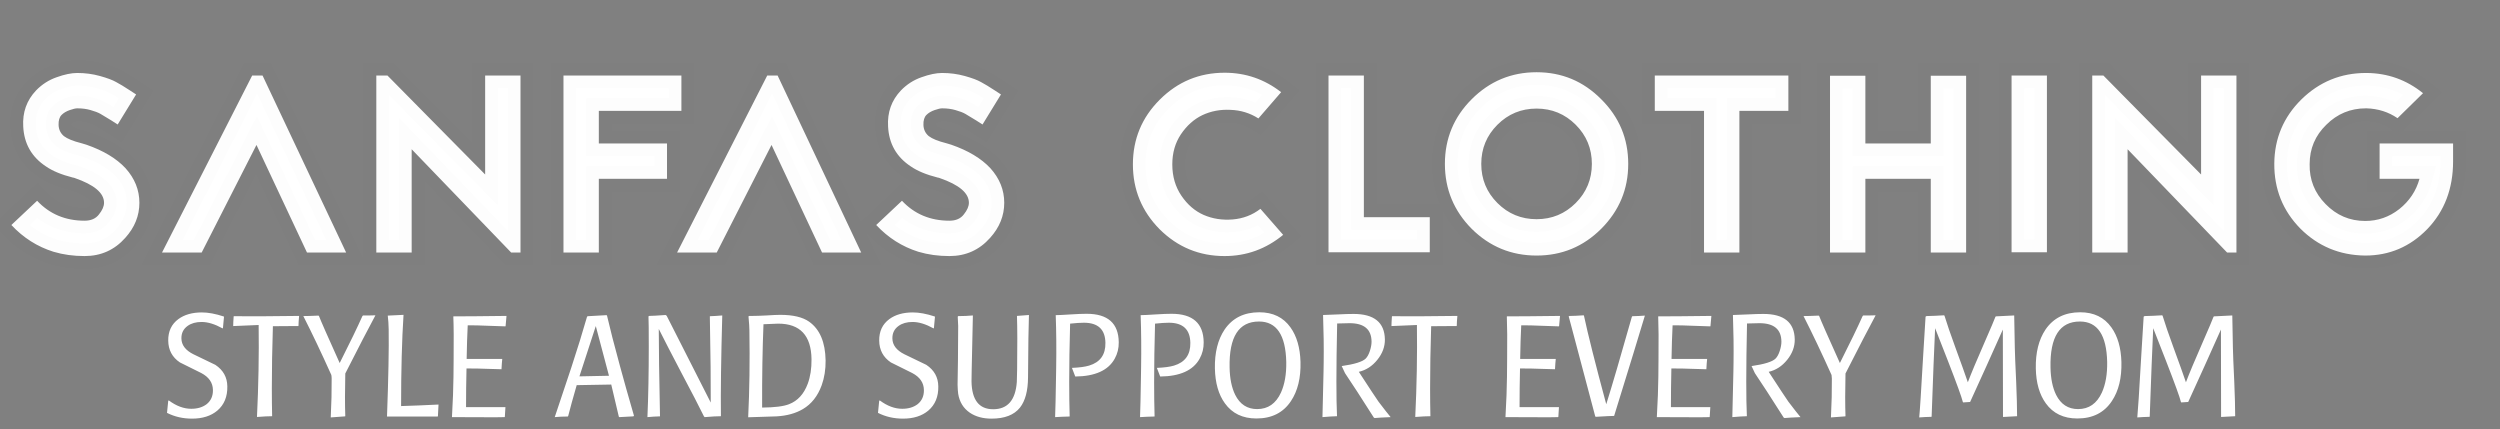 <svg width="198" height="34" viewBox="0 0 198 34" fill="none" xmlns="http://www.w3.org/2000/svg">
<rect x="0" y="0" width="198" height="34" fill="#808080" stroke="none"/>
<path d="M15.208 33.156C14.488 33.156 13.828 33.004 13.228 32.7C13.26 32.436 13.292 32.116 13.324 31.74L13.372 31.716C13.964 32.156 14.556 32.376 15.148 32.376C15.636 32.376 16.04 32.256 16.36 32.016C16.704 31.744 16.872 31.368 16.864 30.888C16.856 30.312 16.548 29.864 15.94 29.544C15.828 29.48 15.264 29.2 14.248 28.704C13.64 28.296 13.332 27.72 13.324 26.976C13.316 26.24 13.584 25.672 14.128 25.272C14.608 24.92 15.228 24.744 15.988 24.744C16.492 24.744 17.072 24.852 17.728 25.068L17.74 25.092C17.708 25.404 17.68 25.704 17.656 25.992L17.62 26.004C17.012 25.668 16.46 25.5 15.964 25.5C15.516 25.5 15.148 25.604 14.86 25.812C14.524 26.052 14.36 26.384 14.368 26.808C14.376 27.328 14.692 27.744 15.316 28.056C15.46 28.128 16.04 28.408 17.056 28.896C17.68 29.312 17.996 29.88 18.004 30.6C18.02 31.416 17.756 32.056 17.212 32.52C16.708 32.944 16.04 33.156 15.208 33.156ZM23.689 25.02C23.657 25.356 23.641 25.616 23.641 25.8L23.617 25.824H23.245C22.749 25.824 22.205 25.828 21.613 25.836C21.557 27.588 21.529 29.228 21.529 30.756C21.529 31.524 21.537 32.26 21.553 32.964C21.265 32.964 20.865 32.984 20.353 33.024C20.473 30.528 20.517 28.1 20.485 25.74C19.749 25.764 19.077 25.792 18.469 25.824C18.469 25.656 18.481 25.404 18.505 25.068L18.517 25.044C19.661 25.06 21.385 25.052 23.689 25.02ZM29.735 24.972C29.191 25.98 28.395 27.516 27.347 29.58C27.331 30.26 27.323 30.88 27.323 31.44C27.323 32 27.331 32.508 27.347 32.964L27.323 32.976C27.235 32.976 26.859 33.004 26.195 33.06C26.251 31.948 26.275 30.924 26.267 29.988C26.267 29.892 26.259 29.796 26.243 29.7C25.451 27.94 24.711 26.384 24.023 25.032C24.287 25.032 24.683 25.02 25.211 24.996L25.259 25.02C25.395 25.38 25.943 26.624 26.903 28.752C27.719 27.136 28.319 25.896 28.703 25.032L28.751 24.984C28.967 24.992 29.295 24.988 29.735 24.972ZM34.683 32.964L34.659 32.988H30.651C30.763 29.908 30.807 27.608 30.783 26.088C30.775 25.68 30.751 25.316 30.711 24.996C30.999 24.98 31.415 24.96 31.959 24.936C31.831 26.928 31.767 29.336 31.767 32.16C32.607 32.136 33.595 32.096 34.731 32.04C34.723 32.248 34.707 32.556 34.683 32.964ZM39.779 28.428C39.755 28.636 39.735 28.904 39.719 29.232L39.707 29.244C39.451 29.244 39.035 29.232 38.459 29.208C38.075 29.192 37.655 29.184 37.199 29.184H36.947C36.923 30.208 36.911 31.228 36.911 32.244H37.355C39.139 32.244 40.031 32.244 40.031 32.244C40.015 32.42 39.999 32.676 39.983 33.012L39.959 33.036C39.735 33.044 39.495 33.048 39.239 33.048L35.795 33.036C35.867 31.772 35.907 30.708 35.915 29.844L35.927 28.452C35.943 26.964 35.935 25.836 35.903 25.068L35.927 25.056C36.855 25.056 38.251 25.044 40.115 25.02C40.083 25.356 40.059 25.624 40.043 25.824L40.031 25.848C39.831 25.848 39.359 25.832 38.615 25.8C38.055 25.776 37.583 25.764 37.199 25.764H37.043C37.003 26.564 36.975 27.452 36.959 28.428H39.779ZM43.935 33.036L45.255 29.088C45.735 27.624 46.147 26.292 46.491 25.092L46.539 25.044C47.107 25.02 47.607 24.992 48.039 24.96L48.075 24.996C48.307 26.004 48.647 27.328 49.095 28.968C49.391 30.064 49.763 31.384 50.211 32.928L50.163 32.976L49.047 33.036L49.011 33C48.883 32.432 48.683 31.584 48.411 30.456C47.563 30.464 46.651 30.48 45.675 30.504C45.387 31.496 45.163 32.308 45.003 32.94L44.967 32.988C44.615 32.988 44.271 33.004 43.935 33.036ZM47.187 25.824L45.891 29.808C46.603 29.8 47.383 29.784 48.231 29.76L47.187 25.824ZM57.096 32.964C56.8 32.964 56.371 32.988 55.812 33.036L55.752 32.976C55.383 32.224 54.788 31.072 53.964 29.52C53.203 28.072 52.608 26.916 52.175 26.052C52.175 27.548 52.208 29.852 52.272 32.964L52.26 32.976C51.94 32.984 51.611 33.004 51.276 33.036C51.347 31.404 51.383 29.54 51.383 27.444C51.383 26.188 51.376 25.392 51.359 25.056L51.419 25.02C51.611 25.02 52.044 24.996 52.715 24.948L52.8 25.008L56.291 31.884C56.3 30.38 56.276 28.104 56.219 25.056L56.231 25.044C56.504 25.036 56.828 25.016 57.203 24.984C57.108 28.392 57.072 31.052 57.096 32.964ZM59.256 33.048C59.36 30.92 59.392 28.624 59.352 26.16C59.352 25.944 59.328 25.576 59.28 25.056L59.34 25.02H59.628C59.868 25.02 60.228 25.008 60.708 24.984C61.196 24.952 61.56 24.936 61.8 24.936C62.808 24.936 63.568 25.116 64.08 25.476C64.928 26.076 65.364 27.1 65.388 28.548C65.396 29.26 65.292 29.916 65.076 30.516C64.764 31.372 64.268 32 63.588 32.4C63.02 32.736 62.328 32.928 61.512 32.976C61.512 32.976 60.76 33 59.256 33.048ZM61.632 25.632C61.44 25.632 61.052 25.648 60.468 25.68C60.388 27.624 60.352 29.824 60.36 32.28C61.344 32.272 62.052 32.184 62.484 32.016C63.172 31.752 63.668 31.212 63.972 30.396C64.18 29.836 64.28 29.188 64.272 28.452C64.248 26.572 63.368 25.632 61.632 25.632ZM71.517 33.156C70.797 33.156 70.137 33.004 69.537 32.7C69.569 32.436 69.601 32.116 69.633 31.74L69.681 31.716C70.273 32.156 70.865 32.376 71.457 32.376C71.945 32.376 72.349 32.256 72.669 32.016C73.013 31.744 73.181 31.368 73.173 30.888C73.165 30.312 72.857 29.864 72.249 29.544C72.137 29.48 71.573 29.2 70.557 28.704C69.949 28.296 69.641 27.72 69.633 26.976C69.625 26.24 69.893 25.672 70.437 25.272C70.917 24.92 71.537 24.744 72.297 24.744C72.801 24.744 73.381 24.852 74.037 25.068L74.049 25.092C74.017 25.404 73.989 25.704 73.965 25.992L73.929 26.004C73.321 25.668 72.769 25.5 72.273 25.5C71.825 25.5 71.457 25.604 71.169 25.812C70.833 26.052 70.669 26.384 70.677 26.808C70.685 27.328 71.001 27.744 71.625 28.056C71.769 28.128 72.349 28.408 73.365 28.896C73.989 29.312 74.305 29.88 74.313 30.6C74.329 31.416 74.065 32.056 73.521 32.52C73.017 32.944 72.349 33.156 71.517 33.156ZM78.528 33.156C77.848 33.156 77.276 33 76.812 32.688C76.3 32.336 75.992 31.836 75.888 31.188C75.864 31.02 75.848 30.78 75.84 30.468C75.864 29.436 75.88 27.884 75.888 25.812C75.88 25.572 75.868 25.328 75.852 25.08L75.9 25.032H76.044C76.34 25.032 76.676 25.016 77.052 24.984C77.036 25.512 77.004 26.972 76.956 29.364C76.948 29.828 76.944 30.108 76.944 30.204C76.968 31.676 77.54 32.412 78.66 32.412C79.804 32.412 80.428 31.692 80.532 30.252C80.54 30.124 80.548 29.8 80.556 29.28C80.58 27.392 80.576 25.972 80.544 25.02C80.704 25.012 81.02 24.988 81.492 24.948C81.46 25.764 81.436 27.412 81.42 29.892C81.412 30.956 81.2 31.752 80.784 32.28C80.32 32.864 79.568 33.156 78.528 33.156ZM87.549 27.156C87.533 26.092 86.965 25.56 85.845 25.56C85.565 25.56 85.201 25.584 84.753 25.632C84.705 27.328 84.681 28.872 84.681 30.264C84.681 31.24 84.693 32.14 84.717 32.964L84.705 32.988C84.313 32.996 83.933 33.012 83.565 33.036C83.589 32.468 83.613 31.404 83.637 29.844L83.649 29.112C83.673 27.632 83.661 26.248 83.613 24.96C83.813 24.96 84.221 24.94 84.837 24.9C85.325 24.868 85.733 24.852 86.061 24.852C87.741 24.852 88.589 25.604 88.605 27.108C88.613 27.58 88.505 28.016 88.281 28.416C87.769 29.336 86.729 29.804 85.161 29.82L84.897 29.136C85.481 29.112 85.933 29.052 86.253 28.956C87.133 28.692 87.565 28.092 87.549 27.156ZM94.275 27.156C94.259 26.092 93.691 25.56 92.571 25.56C92.291 25.56 91.927 25.584 91.479 25.632C91.431 27.328 91.407 28.872 91.407 30.264C91.407 31.24 91.419 32.14 91.443 32.964L91.431 32.988C91.039 32.996 90.659 33.012 90.291 33.036C90.315 32.468 90.339 31.404 90.363 29.844L90.375 29.112C90.399 27.632 90.387 26.248 90.339 24.96C90.539 24.96 90.947 24.94 91.563 24.9C92.051 24.868 92.459 24.852 92.787 24.852C94.467 24.852 95.315 25.604 95.331 27.108C95.339 27.58 95.231 28.016 95.007 28.416C94.495 29.336 93.455 29.804 91.887 29.82L91.623 29.136C92.207 29.112 92.659 29.052 92.979 28.956C93.859 28.692 94.291 28.092 94.275 27.156ZM96.22 29.184C96.196 27.928 96.452 26.9 96.988 26.1C97.612 25.188 98.528 24.732 99.736 24.732C100.816 24.732 101.64 25.132 102.208 25.932C102.704 26.628 102.968 27.54 103 28.668C103.032 29.932 102.78 30.964 102.244 31.764C101.636 32.684 100.724 33.144 99.508 33.144C98.42 33.144 97.588 32.744 97.012 31.944C96.508 31.248 96.244 30.328 96.22 29.184ZM99.712 25.464C98.112 25.464 97.336 26.676 97.384 29.1C97.4 29.98 97.548 30.704 97.828 31.272C98.204 32.024 98.784 32.4 99.568 32.4C100.424 32.4 101.052 31.964 101.452 31.092C101.748 30.436 101.888 29.628 101.872 28.668C101.824 26.532 101.104 25.464 99.712 25.464ZM106.527 29.556L106.263 28.992C107.271 28.848 107.903 28.652 108.159 28.404C108.295 28.268 108.407 28.064 108.495 27.792C108.583 27.52 108.627 27.276 108.627 27.06C108.619 26.084 108.039 25.596 106.887 25.596C106.695 25.596 106.367 25.604 105.903 25.62C105.863 27.436 105.843 28.976 105.843 30.24C105.843 31.368 105.859 32.276 105.891 32.964C105.587 32.972 105.203 32.996 104.739 33.036C104.787 31.084 104.815 29.896 104.823 29.472L104.835 28.716C104.851 27.524 104.835 26.268 104.787 24.948C104.963 24.948 105.367 24.932 105.999 24.9C106.471 24.876 106.871 24.864 107.199 24.864C108.831 24.864 109.659 25.536 109.683 26.88C109.691 27.456 109.491 27.996 109.083 28.5C108.675 29.004 108.187 29.32 107.619 29.448C108.483 30.776 109.003 31.564 109.179 31.812C109.635 32.412 109.955 32.82 110.139 33.036C109.555 33.06 109.131 33.084 108.867 33.108L108.807 33.072C107.807 31.496 107.047 30.324 106.527 29.556ZM115.424 25.02C115.392 25.356 115.376 25.616 115.376 25.8L115.352 25.824H114.98C114.484 25.824 113.94 25.828 113.348 25.836C113.292 27.588 113.264 29.228 113.264 30.756C113.264 31.524 113.272 32.26 113.288 32.964C113 32.964 112.6 32.984 112.088 33.024C112.208 30.528 112.252 28.1 112.22 25.74C111.484 25.764 110.812 25.792 110.204 25.824C110.204 25.656 110.216 25.404 110.24 25.068L110.252 25.044C111.396 25.06 113.12 25.052 115.424 25.02ZM123.217 28.428C123.193 28.636 123.173 28.904 123.157 29.232L123.145 29.244C122.889 29.244 122.473 29.232 121.897 29.208C121.513 29.192 121.093 29.184 120.637 29.184H120.385C120.361 30.208 120.349 31.228 120.349 32.244H120.793C122.577 32.244 123.469 32.244 123.469 32.244C123.453 32.42 123.437 32.676 123.421 33.012L123.397 33.036C123.173 33.044 122.933 33.048 122.677 33.048L119.233 33.036C119.305 31.772 119.345 30.708 119.353 29.844L119.365 28.452C119.381 26.964 119.373 25.836 119.341 25.068L119.365 25.056C120.293 25.056 121.689 25.044 123.553 25.02C123.521 25.356 123.497 25.624 123.481 25.824L123.469 25.848C123.269 25.848 122.797 25.832 122.053 25.8C121.493 25.776 121.021 25.764 120.637 25.764H120.481C120.441 26.564 120.413 27.452 120.397 28.428H123.217ZM130.275 24.996C129.875 26.34 129.063 28.988 127.839 32.94C127.655 32.94 127.167 32.964 126.375 33.012L126.339 32.964L124.455 25.86C124.415 25.708 124.343 25.44 124.239 25.056L124.311 25.02H124.443C124.643 25.02 124.971 25.004 125.427 24.972L125.451 25.008C125.763 26.472 126.351 28.808 127.215 32.016C127.687 30.512 128.363 28.204 129.243 25.092L129.279 25.044C129.623 25.036 129.955 25.02 130.275 24.996ZM135.205 28.428C135.181 28.636 135.161 28.904 135.145 29.232L135.133 29.244C134.877 29.244 134.461 29.232 133.885 29.208C133.501 29.192 133.081 29.184 132.625 29.184H132.373C132.349 30.208 132.337 31.228 132.337 32.244H132.781C134.565 32.244 135.457 32.244 135.457 32.244C135.441 32.42 135.425 32.676 135.409 33.012L135.385 33.036C135.161 33.044 134.921 33.048 134.665 33.048L131.221 33.036C131.293 31.772 131.333 30.708 131.341 29.844L131.353 28.452C131.369 26.964 131.361 25.836 131.329 25.068L131.353 25.056C132.281 25.056 133.677 25.044 135.541 25.02C135.509 25.356 135.485 25.624 135.469 25.824L135.457 25.848C135.257 25.848 134.785 25.832 134.041 25.8C133.481 25.776 133.009 25.764 132.625 25.764H132.469C132.429 26.564 132.401 27.452 132.385 28.428H135.205ZM138.988 29.556L138.724 28.992C139.732 28.848 140.364 28.652 140.62 28.404C140.756 28.268 140.868 28.064 140.956 27.792C141.044 27.52 141.088 27.276 141.088 27.06C141.08 26.084 140.5 25.596 139.348 25.596C139.156 25.596 138.828 25.604 138.364 25.62C138.324 27.436 138.304 28.976 138.304 30.24C138.304 31.368 138.32 32.276 138.352 32.964C138.048 32.972 137.664 32.996 137.2 33.036C137.248 31.084 137.276 29.896 137.284 29.472L137.296 28.716C137.312 27.524 137.296 26.268 137.248 24.948C137.424 24.948 137.828 24.932 138.46 24.9C138.932 24.876 139.332 24.864 139.66 24.864C141.292 24.864 142.12 25.536 142.144 26.88C142.152 27.456 141.952 27.996 141.544 28.5C141.136 29.004 140.648 29.32 140.08 29.448C140.944 30.776 141.464 31.564 141.64 31.812C142.096 32.412 142.416 32.82 142.6 33.036C142.016 33.06 141.592 33.084 141.328 33.108L141.268 33.072C140.268 31.496 139.508 30.324 138.988 29.556ZM148.551 24.972C148.007 25.98 147.211 27.516 146.163 29.58C146.147 30.26 146.139 30.88 146.139 31.44C146.139 32 146.147 32.508 146.163 32.964L146.139 32.976C146.051 32.976 145.675 33.004 145.011 33.06C145.067 31.948 145.091 30.924 145.083 29.988C145.083 29.892 145.075 29.796 145.059 29.7C144.267 27.94 143.527 26.384 142.839 25.032C143.103 25.032 143.499 25.02 144.027 24.996L144.075 25.02C144.211 25.38 144.759 26.624 145.719 28.752C146.535 27.136 147.135 25.896 147.519 25.032L147.567 24.984C147.783 24.992 148.111 24.988 148.551 24.972ZM152.001 33.06C152.049 32.628 152.153 31.008 152.313 28.2C152.353 27.624 152.417 26.584 152.505 25.08L152.577 25.032C153.009 25.024 153.473 25.004 153.969 24.972L154.005 25.008C154.189 25.616 154.477 26.456 154.869 27.528C155.317 28.752 155.645 29.668 155.853 30.276C156.109 29.596 156.541 28.564 157.149 27.18C157.677 25.972 157.973 25.276 158.037 25.092L158.073 25.056C158.329 25.048 158.813 25.024 159.525 24.984L159.573 27.552C159.581 28.008 159.617 28.904 159.681 30.24C159.729 31.376 159.753 32.28 159.753 32.952V32.964C159.481 32.972 159.109 32.992 158.637 33.024L158.625 26.1C157.777 28.004 156.913 29.916 156.033 31.836C155.985 31.836 155.801 31.848 155.481 31.872L155.457 31.836C155.369 31.468 154.977 30.388 154.281 28.596L153.261 25.992C153.189 27.512 153.097 29.844 152.985 32.988L152.973 33.012C152.629 33.02 152.305 33.036 152.001 33.06ZM161.236 29.184C161.212 27.928 161.468 26.9 162.004 26.1C162.628 25.188 163.544 24.732 164.752 24.732C165.832 24.732 166.656 25.132 167.224 25.932C167.72 26.628 167.984 27.54 168.016 28.668C168.048 29.932 167.796 30.964 167.26 31.764C166.652 32.684 165.74 33.144 164.524 33.144C163.436 33.144 162.604 32.744 162.028 31.944C161.524 31.248 161.26 30.328 161.236 29.184ZM164.728 25.464C163.128 25.464 162.352 26.676 162.4 29.1C162.416 29.98 162.564 30.704 162.844 31.272C163.22 32.024 163.8 32.4 164.584 32.4C165.44 32.4 166.068 31.964 166.468 31.092C166.764 30.436 166.904 29.628 166.888 28.668C166.84 26.532 166.12 25.464 164.728 25.464ZM169.274 33.06C169.322 32.628 169.426 31.008 169.586 28.2C169.626 27.624 169.69 26.584 169.778 25.08L169.85 25.032C170.282 25.024 170.746 25.004 171.242 24.972L171.278 25.008C171.462 25.616 171.75 26.456 172.142 27.528C172.59 28.752 172.918 29.668 173.126 30.276C173.382 29.596 173.814 28.564 174.422 27.18C174.95 25.972 175.246 25.276 175.31 25.092L175.346 25.056C175.602 25.048 176.086 25.024 176.798 24.984L176.846 27.552C176.854 28.008 176.89 28.904 176.954 30.24C177.002 31.376 177.026 32.28 177.026 32.952V32.964C176.754 32.972 176.382 32.992 175.91 33.024L175.898 26.1C175.05 28.004 174.186 29.916 173.306 31.836C173.258 31.836 173.074 31.848 172.754 31.872L172.73 31.836C172.642 31.468 172.25 30.388 171.554 28.596L170.534 25.992C170.462 27.512 170.37 29.844 170.258 32.988L170.246 33.012C169.902 33.02 169.578 33.036 169.274 33.06Z" fill="white"/>
<mask id="path-2-outside-1_55_16" maskUnits="userSpaceOnUse" x="-1" y="4" width="197" height="18" fill="black">
<rect fill="white" x="-1" y="4" width="197" height="18"/>
<path d="M5.86 14.08L5.76 14.06C4.867 13.833 4.16 13.54 3.64 13.18C2.507 12.433 1.907 11.38 1.84 10.02C1.773 8.9 2.113 7.947 2.86 7.16C3.327 6.68 3.867 6.333 4.48 6.12C5.107 5.893 5.653 5.78 6.12 5.78C6.747 5.78 7.347 5.86 7.92 6.02C8.493 6.18 8.92 6.34 9.2 6.5C9.48 6.647 9.853 6.873 10.32 7.18L10.78 7.48L9.32 9.86L8.82 9.54C8.433 9.3 8.147 9.127 7.96 9.02C7.773 8.913 7.513 8.813 7.18 8.72C6.86 8.627 6.507 8.58 6.12 8.58C5.987 8.58 5.787 8.627 5.52 8.72C5.253 8.813 5.04 8.94 4.88 9.1C4.707 9.273 4.627 9.54 4.64 9.9C4.653 10.26 4.793 10.553 5.06 10.78C5.34 10.993 5.8 11.18 6.44 11.34C6.547 11.367 6.68 11.407 6.84 11.46C8.187 11.927 9.22 12.547 9.94 13.32C10.673 14.133 11.04 15.047 11.04 16.06C11.04 17.087 10.667 18.013 9.92 18.84C9.067 19.8 7.993 20.28 6.7 20.28C5.82 20.28 5 20.167 4.24 19.94C2.96 19.54 1.847 18.833 0.9 17.82L2.94 15.9C3.927 16.953 5.18 17.48 6.7 17.48C7.207 17.48 7.587 17.313 7.84 16.98C8.107 16.647 8.24 16.34 8.24 16.06C8.24 15.287 7.467 14.633 5.92 14.1L5.86 14.08ZM19.973 5.98H20.793L27.413 20H24.313L20.313 11.48L15.973 20H12.833L19.973 5.98ZM40.484 20L32.604 11.82V20H29.804V5.98H30.684L38.424 13.82V5.98H41.224V20H40.484ZM53.967 5.98V8.78H47.427V11.36H52.827V14.16H47.427V20H44.627V5.98H53.967ZM60.766 5.98H61.586L68.206 20H65.106L61.106 11.48L56.766 20H53.626L60.766 5.98ZM74.356 14.08L74.256 14.06C73.363 13.833 72.656 13.54 72.136 13.18C71.003 12.433 70.403 11.38 70.336 10.02C70.269 8.9 70.609 7.947 71.356 7.16C71.823 6.68 72.363 6.333 72.976 6.12C73.603 5.893 74.149 5.78 74.616 5.78C75.243 5.78 75.843 5.86 76.416 6.02C76.989 6.18 77.416 6.34 77.696 6.5C77.976 6.647 78.349 6.873 78.816 7.18L79.276 7.48L77.816 9.86L77.316 9.54C76.929 9.3 76.643 9.127 76.456 9.02C76.269 8.913 76.009 8.813 75.676 8.72C75.356 8.627 75.003 8.58 74.616 8.58C74.483 8.58 74.283 8.627 74.016 8.72C73.749 8.813 73.536 8.94 73.376 9.1C73.203 9.273 73.123 9.54 73.136 9.9C73.149 10.26 73.289 10.553 73.556 10.78C73.836 10.993 74.296 11.18 74.936 11.34C75.043 11.367 75.176 11.407 75.336 11.46C76.683 11.927 77.716 12.547 78.436 13.32C79.169 14.133 79.536 15.047 79.536 16.06C79.536 17.087 79.163 18.013 78.416 18.84C77.563 19.8 76.489 20.28 75.196 20.28C74.316 20.28 73.496 20.167 72.736 19.94C71.456 19.54 70.343 18.833 69.396 17.82L71.436 15.9C72.423 16.953 73.676 17.48 75.196 17.48C75.703 17.48 76.083 17.313 76.336 16.98C76.603 16.647 76.736 16.34 76.736 16.06C76.736 15.287 75.963 14.633 74.416 14.1L74.356 14.08ZM101.466 7.3L99.666 9.38C98.999 8.953 98.259 8.727 97.446 8.7C96.646 8.66 95.906 8.8 95.226 9.12C94.559 9.44 93.992 9.947 93.526 10.64C93.072 11.32 92.846 12.113 92.846 13.02C92.846 13.967 93.086 14.793 93.566 15.5C94.046 16.207 94.632 16.713 95.326 17.02C96.032 17.327 96.799 17.447 97.626 17.38C98.452 17.313 99.186 17.033 99.826 16.54L101.626 18.6C100.266 19.72 98.719 20.28 96.986 20.28C94.986 20.28 93.272 19.573 91.846 18.16C90.432 16.733 89.726 15.02 89.726 13.02C89.726 11.02 90.432 9.313 91.846 7.9C93.272 6.473 94.986 5.76 96.986 5.76C98.652 5.76 100.146 6.273 101.466 7.3ZM108.018 5.98V17.2H113.238V19.98H105.218V5.98H108.018ZM116.556 7.86C117.983 6.433 119.696 5.72 121.696 5.72C123.696 5.72 125.403 6.433 126.816 7.86C128.243 9.273 128.956 10.98 128.956 12.98C128.956 14.98 128.243 16.693 126.816 18.12C125.403 19.533 123.696 20.24 121.696 20.24C119.696 20.24 117.983 19.533 116.556 18.12C115.143 16.693 114.436 14.98 114.436 12.98C114.436 10.98 115.143 9.273 116.556 7.86ZM124.796 9.88C123.943 9.027 122.909 8.6 121.696 8.6C120.483 8.6 119.449 9.027 118.596 9.88C117.743 10.733 117.316 11.767 117.316 12.98C117.316 14.193 117.743 15.227 118.596 16.08C119.449 16.933 120.483 17.36 121.696 17.36C122.909 17.36 123.943 16.933 124.796 16.08C125.649 15.227 126.076 14.193 126.076 12.98C126.076 11.767 125.649 10.733 124.796 9.88ZM131.059 5.98H141.639V8.78H137.759V20H134.959V8.78H131.059V5.98ZM152.917 11.36V6H155.717V20H152.917V14.16H147.737V20H144.937V6H147.737V11.36H152.917ZM159.316 19.98V5.98H162.116V19.98H159.316ZM176.386 20L168.506 11.82V20H165.706V5.98H166.586L174.326 13.82V5.98H177.126V20H176.386ZM188.464 11.36H194.284V12.78C194.284 14.94 193.604 16.727 192.244 18.14C190.884 19.54 189.244 20.24 187.324 20.24H187.304C185.291 20.213 183.584 19.5 182.184 18.1C180.798 16.687 180.111 14.973 180.124 12.96C180.138 10.973 180.851 9.28 182.264 7.88C183.691 6.48 185.398 5.78 187.384 5.78H187.444C189.111 5.793 190.598 6.327 191.904 7.38L189.884 9.36C189.164 8.867 188.344 8.607 187.424 8.58H187.384C186.158 8.58 185.111 9.013 184.244 9.88C183.364 10.733 182.924 11.773 182.924 13C182.898 14.227 183.318 15.28 184.184 16.16C185.051 17.053 186.098 17.5 187.324 17.5C188.324 17.5 189.224 17.187 190.024 16.56C190.824 15.92 191.358 15.12 191.624 14.16H188.464V11.36Z"/>
</mask>
<path d="M5.86 14.08L5.76 14.06C4.867 13.833 4.16 13.54 3.64 13.18C2.507 12.433 1.907 11.38 1.84 10.02C1.773 8.9 2.113 7.947 2.86 7.16C3.327 6.68 3.867 6.333 4.48 6.12C5.107 5.893 5.653 5.78 6.12 5.78C6.747 5.78 7.347 5.86 7.92 6.02C8.493 6.18 8.92 6.34 9.2 6.5C9.48 6.647 9.853 6.873 10.32 7.18L10.78 7.48L9.32 9.86L8.82 9.54C8.433 9.3 8.147 9.127 7.96 9.02C7.773 8.913 7.513 8.813 7.18 8.72C6.86 8.627 6.507 8.58 6.12 8.58C5.987 8.58 5.787 8.627 5.52 8.72C5.253 8.813 5.04 8.94 4.88 9.1C4.707 9.273 4.627 9.54 4.64 9.9C4.653 10.26 4.793 10.553 5.06 10.78C5.34 10.993 5.8 11.18 6.44 11.34C6.547 11.367 6.68 11.407 6.84 11.46C8.187 11.927 9.22 12.547 9.94 13.32C10.673 14.133 11.04 15.047 11.04 16.06C11.04 17.087 10.667 18.013 9.92 18.84C9.067 19.8 7.993 20.28 6.7 20.28C5.82 20.28 5 20.167 4.24 19.94C2.96 19.54 1.847 18.833 0.9 17.82L2.94 15.9C3.927 16.953 5.18 17.48 6.7 17.48C7.207 17.48 7.587 17.313 7.84 16.98C8.107 16.647 8.24 16.34 8.24 16.06C8.24 15.287 7.467 14.633 5.92 14.1L5.86 14.08ZM19.973 5.98H20.793L27.413 20H24.313L20.313 11.48L15.973 20H12.833L19.973 5.98ZM40.484 20L32.604 11.82V20H29.804V5.98H30.684L38.424 13.82V5.98H41.224V20H40.484ZM53.967 5.98V8.78H47.427V11.36H52.827V14.16H47.427V20H44.627V5.98H53.967ZM60.766 5.98H61.586L68.206 20H65.106L61.106 11.48L56.766 20H53.626L60.766 5.98ZM74.356 14.08L74.256 14.06C73.363 13.833 72.656 13.54 72.136 13.18C71.003 12.433 70.403 11.38 70.336 10.02C70.269 8.9 70.609 7.947 71.356 7.16C71.823 6.68 72.363 6.333 72.976 6.12C73.603 5.893 74.149 5.78 74.616 5.78C75.243 5.78 75.843 5.86 76.416 6.02C76.989 6.18 77.416 6.34 77.696 6.5C77.976 6.647 78.349 6.873 78.816 7.18L79.276 7.48L77.816 9.86L77.316 9.54C76.929 9.3 76.643 9.127 76.456 9.02C76.269 8.913 76.009 8.813 75.676 8.72C75.356 8.627 75.003 8.58 74.616 8.58C74.483 8.58 74.283 8.627 74.016 8.72C73.749 8.813 73.536 8.94 73.376 9.1C73.203 9.273 73.123 9.54 73.136 9.9C73.149 10.26 73.289 10.553 73.556 10.78C73.836 10.993 74.296 11.18 74.936 11.34C75.043 11.367 75.176 11.407 75.336 11.46C76.683 11.927 77.716 12.547 78.436 13.32C79.169 14.133 79.536 15.047 79.536 16.06C79.536 17.087 79.163 18.013 78.416 18.84C77.563 19.8 76.489 20.28 75.196 20.28C74.316 20.28 73.496 20.167 72.736 19.94C71.456 19.54 70.343 18.833 69.396 17.82L71.436 15.9C72.423 16.953 73.676 17.48 75.196 17.48C75.703 17.48 76.083 17.313 76.336 16.98C76.603 16.647 76.736 16.34 76.736 16.06C76.736 15.287 75.963 14.633 74.416 14.1L74.356 14.08ZM101.466 7.3L99.666 9.38C98.999 8.953 98.259 8.727 97.446 8.7C96.646 8.66 95.906 8.8 95.226 9.12C94.559 9.44 93.992 9.947 93.526 10.64C93.072 11.32 92.846 12.113 92.846 13.02C92.846 13.967 93.086 14.793 93.566 15.5C94.046 16.207 94.632 16.713 95.326 17.02C96.032 17.327 96.799 17.447 97.626 17.38C98.452 17.313 99.186 17.033 99.826 16.54L101.626 18.6C100.266 19.72 98.719 20.28 96.986 20.28C94.986 20.28 93.272 19.573 91.846 18.16C90.432 16.733 89.726 15.02 89.726 13.02C89.726 11.02 90.432 9.313 91.846 7.9C93.272 6.473 94.986 5.76 96.986 5.76C98.652 5.76 100.146 6.273 101.466 7.3ZM108.018 5.98V17.2H113.238V19.98H105.218V5.98H108.018ZM116.556 7.86C117.983 6.433 119.696 5.72 121.696 5.72C123.696 5.72 125.403 6.433 126.816 7.86C128.243 9.273 128.956 10.98 128.956 12.98C128.956 14.98 128.243 16.693 126.816 18.12C125.403 19.533 123.696 20.24 121.696 20.24C119.696 20.24 117.983 19.533 116.556 18.12C115.143 16.693 114.436 14.98 114.436 12.98C114.436 10.98 115.143 9.273 116.556 7.86ZM124.796 9.88C123.943 9.027 122.909 8.6 121.696 8.6C120.483 8.6 119.449 9.027 118.596 9.88C117.743 10.733 117.316 11.767 117.316 12.98C117.316 14.193 117.743 15.227 118.596 16.08C119.449 16.933 120.483 17.36 121.696 17.36C122.909 17.36 123.943 16.933 124.796 16.08C125.649 15.227 126.076 14.193 126.076 12.98C126.076 11.767 125.649 10.733 124.796 9.88ZM131.059 5.98H141.639V8.78H137.759V20H134.959V8.78H131.059V5.98ZM152.917 11.36V6H155.717V20H152.917V14.16H147.737V20H144.937V6H147.737V11.36H152.917ZM159.316 19.98V5.98H162.116V19.98H159.316ZM176.386 20L168.506 11.82V20H165.706V5.98H166.586L174.326 13.82V5.98H177.126V20H176.386ZM188.464 11.36H194.284V12.78C194.284 14.94 193.604 16.727 192.244 18.14C190.884 19.54 189.244 20.24 187.324 20.24H187.304C185.291 20.213 183.584 19.5 182.184 18.1C180.798 16.687 180.111 14.973 180.124 12.96C180.138 10.973 180.851 9.28 182.264 7.88C183.691 6.48 185.398 5.78 187.384 5.78H187.444C189.111 5.793 190.598 6.327 191.904 7.38L189.884 9.36C189.164 8.867 188.344 8.607 187.424 8.58H187.384C186.158 8.58 185.111 9.013 184.244 9.88C183.364 10.733 182.924 11.773 182.924 13C182.898 14.227 183.318 15.28 184.184 16.16C185.051 17.053 186.098 17.5 187.324 17.5C188.324 17.5 189.224 17.187 190.024 16.56C190.824 15.92 191.358 15.12 191.624 14.16H188.464V11.36Z" fill="white"/>
<path d="M5.86 14.08L6.176 13.131L6.117 13.112L6.056 13.099L5.86 14.08ZM5.76 14.06L5.514 15.029L5.539 15.036L5.564 15.041L5.76 14.06ZM3.64 13.18L4.209 12.358L4.2 12.351L4.19 12.345L3.64 13.18ZM1.84 10.02L2.839 9.971L2.838 9.961L1.84 10.02ZM2.86 7.16L2.143 6.463L2.135 6.472L2.86 7.16ZM4.48 6.12L4.809 7.065L4.82 7.06L4.48 6.12ZM7.92 6.02L8.189 5.057L8.189 5.057L7.92 6.02ZM9.2 6.5L8.704 7.368L8.72 7.377L8.736 7.386L9.2 6.5ZM10.32 7.18L9.771 8.016L9.774 8.018L10.32 7.18ZM10.78 7.48L11.632 8.003L12.141 7.174L11.326 6.642L10.78 7.48ZM9.32 9.86L8.781 10.702L9.639 11.252L10.172 10.383L9.32 9.86ZM8.82 9.54L9.359 8.698L9.347 8.69L8.82 9.54ZM7.96 9.02L8.456 8.152L8.456 8.152L7.96 9.02ZM7.18 8.72L6.9 9.68L6.91 9.683L7.18 8.72ZM5.52 8.72L5.85 9.664L5.85 9.664L5.52 8.72ZM4.88 9.1L5.587 9.807H5.587L4.88 9.1ZM4.64 9.9L3.641 9.937L4.64 9.9ZM5.06 10.78L4.412 11.542L4.433 11.559L4.454 11.575L5.06 10.78ZM6.44 11.34L6.683 10.37H6.683L6.44 11.34ZM6.84 11.46L7.167 10.515L7.156 10.511L6.84 11.46ZM9.94 13.32L10.683 12.65L10.677 12.644L10.672 12.639L9.94 13.32ZM9.92 18.84L9.178 18.17L9.173 18.176L9.92 18.84ZM4.24 19.94L3.942 20.895L3.954 20.898L4.24 19.94ZM0.9 17.82L0.215 17.092L-0.511 17.775L0.169 18.503L0.9 17.82ZM2.94 15.9L3.67 15.216L2.985 14.485L2.255 15.172L2.94 15.9ZM7.84 16.98L7.059 16.355L7.051 16.365L7.044 16.375L7.84 16.98ZM5.92 14.1L6.246 13.155L6.236 13.151L5.92 14.1ZM6.056 13.099L5.956 13.079L5.564 15.041L5.664 15.061L6.056 13.099ZM6.006 13.091C5.18 12.881 4.597 12.626 4.209 12.358L3.071 14.002C3.723 14.454 4.553 14.786 5.514 15.029L6.006 13.091ZM4.19 12.345C3.324 11.774 2.89 11.014 2.839 9.971L0.841 10.069C0.923 11.746 1.689 13.092 3.09 14.015L4.19 12.345ZM2.838 9.961C2.787 9.106 3.036 8.427 3.585 7.848L2.135 6.472C1.19 7.467 0.759 8.694 0.842 10.079L2.838 9.961ZM3.577 7.857C3.939 7.485 4.347 7.225 4.809 7.064L4.151 5.176C3.387 5.442 2.715 5.875 2.143 6.463L3.577 7.857ZM4.82 7.06C5.381 6.858 5.807 6.78 6.12 6.78V4.78C5.499 4.78 4.833 4.929 4.14 5.18L4.82 7.06ZM6.12 6.78C6.661 6.78 7.17 6.849 7.651 6.983L8.189 5.057C7.523 4.871 6.833 4.78 6.12 4.78V6.78ZM7.651 6.983C8.2 7.136 8.532 7.27 8.704 7.368L9.696 5.632C9.308 5.41 8.787 5.224 8.189 5.057L7.651 6.983ZM8.736 7.386C8.973 7.51 9.314 7.716 9.771 8.016L10.869 6.344C10.392 6.031 9.987 5.783 9.664 5.614L8.736 7.386ZM9.774 8.018L10.234 8.318L11.326 6.642L10.866 6.342L9.774 8.018ZM9.928 6.957L8.468 9.337L10.172 10.383L11.632 8.003L9.928 6.957ZM9.859 9.018L9.359 8.698L8.281 10.382L8.781 10.702L9.859 9.018ZM9.347 8.69C8.959 8.449 8.66 8.268 8.456 8.152L7.464 9.888C7.634 9.985 7.908 10.151 8.293 10.39L9.347 8.69ZM8.456 8.152C8.168 7.987 7.82 7.861 7.45 7.757L6.91 9.683C7.206 9.766 7.378 9.839 7.464 9.888L8.456 8.152ZM7.46 7.76C7.036 7.636 6.587 7.58 6.12 7.58V9.58C6.427 9.58 6.684 9.617 6.9 9.68L7.46 7.76ZM6.12 7.58C5.807 7.58 5.471 7.678 5.19 7.776L5.85 9.664C5.961 9.625 6.042 9.602 6.097 9.589C6.158 9.575 6.159 9.58 6.12 9.58V7.58ZM5.19 7.776C4.816 7.907 4.462 8.104 4.173 8.393L5.587 9.807C5.618 9.776 5.691 9.72 5.85 9.664L5.19 7.776ZM4.173 8.393C3.726 8.84 3.622 9.431 3.641 9.937L5.639 9.863C5.638 9.814 5.639 9.778 5.642 9.753C5.645 9.729 5.648 9.718 5.648 9.717C5.648 9.717 5.647 9.72 5.645 9.725C5.643 9.73 5.639 9.738 5.634 9.746C5.624 9.765 5.608 9.786 5.587 9.807L4.173 8.393ZM3.641 9.937C3.664 10.568 3.925 11.128 4.412 11.542L5.708 10.018C5.662 9.979 5.643 9.952 5.639 9.863L3.641 9.937ZM4.454 11.575C4.899 11.915 5.521 12.141 6.197 12.31L6.683 10.37C6.079 10.219 5.781 10.072 5.666 9.985L4.454 11.575ZM6.197 12.31C6.27 12.328 6.377 12.36 6.524 12.409L7.156 10.511C6.983 10.454 6.823 10.405 6.683 10.37L6.197 12.31ZM6.513 12.405C7.756 12.836 8.631 13.382 9.208 14.001L10.672 12.639C9.809 11.711 8.617 11.017 7.167 10.515L6.513 12.405ZM9.197 13.99C9.78 14.635 10.04 15.315 10.04 16.06H12.04C12.04 14.778 11.567 13.631 10.683 12.65L9.197 13.99ZM10.04 16.06C10.04 16.817 9.774 17.51 9.178 18.17L10.662 19.51C11.559 18.517 12.04 17.356 12.04 16.06H10.04ZM9.173 18.176C8.511 18.921 7.71 19.28 6.7 19.28V21.28C8.277 21.28 9.623 20.68 10.667 19.504L9.173 18.176ZM6.7 19.28C5.906 19.28 5.184 19.178 4.526 18.982L3.954 20.898C4.816 21.155 5.734 21.28 6.7 21.28V19.28ZM4.538 18.985C3.429 18.639 2.463 18.029 1.631 17.137L0.169 18.503C1.23 19.638 2.491 20.441 3.942 20.895L4.538 18.985ZM1.585 18.548L3.625 16.628L2.255 15.172L0.215 17.092L1.585 18.548ZM2.21 16.584C3.397 17.851 4.92 18.48 6.7 18.48V16.48C5.44 16.48 4.456 16.056 3.67 15.216L2.21 16.584ZM6.7 18.48C7.446 18.48 8.153 18.22 8.636 17.585L7.044 16.375C7.02 16.406 6.968 16.48 6.7 16.48V18.48ZM8.621 17.605C8.959 17.183 9.24 16.659 9.24 16.06H7.24C7.24 16.039 7.245 16.05 7.223 16.101C7.2 16.155 7.152 16.24 7.059 16.355L8.621 17.605ZM9.24 16.06C9.24 15.294 8.843 14.68 8.305 14.226C7.784 13.786 7.073 13.44 6.246 13.155L5.594 15.045C6.314 15.293 6.763 15.541 7.015 15.754C7.251 15.953 7.24 16.053 7.24 16.06H9.24ZM6.236 13.151L6.176 13.131L5.544 15.029L5.604 15.049L6.236 13.151ZM19.973 5.98V4.98H19.36L19.082 5.526L19.973 5.98ZM20.793 5.98L21.697 5.553L21.427 4.98H20.793V5.98ZM27.413 20V21H28.991L28.317 19.573L27.413 20ZM24.313 20L23.408 20.425L23.678 21H24.313V20ZM20.313 11.48L21.218 11.055L20.349 9.205L19.422 11.026L20.313 11.48ZM15.973 20V21H16.586L16.864 20.454L15.973 20ZM12.833 20L11.942 19.546L11.201 21H12.833V20ZM19.973 6.98H20.793V4.98H19.973V6.98ZM19.889 6.407L26.509 20.427L28.317 19.573L21.697 5.553L19.889 6.407ZM27.413 19H24.313V21H27.413V19ZM25.218 19.575L21.218 11.055L19.408 11.905L23.408 20.425L25.218 19.575ZM19.422 11.026L15.082 19.546L16.864 20.454L21.204 11.934L19.422 11.026ZM15.973 19H12.833V21H15.973V19ZM13.724 20.454L20.864 6.434L19.082 5.526L11.942 19.546L13.724 20.454ZM40.484 20L39.764 20.694L40.059 21H40.484V20ZM32.604 11.82L33.324 11.126L31.604 9.341V11.82H32.604ZM32.604 20V21H33.604V20H32.604ZM29.804 20H28.804V21H29.804V20ZM29.804 5.98V4.98H28.804V5.98H29.804ZM30.684 5.98L31.395 5.277L31.102 4.98H30.684V5.98ZM38.424 13.82L37.712 14.523L39.424 16.256V13.82H38.424ZM38.424 5.98V4.98H37.424V5.98H38.424ZM41.224 5.98H42.224V4.98H41.224V5.98ZM41.224 20V21H42.224V20H41.224ZM41.204 19.306L33.324 11.126L31.884 12.514L39.764 20.694L41.204 19.306ZM31.604 11.82V20H33.604V11.82H31.604ZM32.604 19H29.804V21H32.604V19ZM30.804 20V5.98H28.804V20H30.804ZM29.804 6.98H30.684V4.98H29.804V6.98ZM29.972 6.683L37.712 14.523L39.136 13.117L31.395 5.277L29.972 6.683ZM39.424 13.82V5.98H37.424V13.82H39.424ZM38.424 6.98H41.224V4.98H38.424V6.98ZM40.224 5.98V20H42.224V5.98H40.224ZM41.224 19H40.484V21H41.224V19ZM53.967 5.98H54.967V4.98H53.967V5.98ZM53.967 8.78V9.78H54.967V8.78H53.967ZM47.427 8.78V7.78H46.427V8.78H47.427ZM47.427 11.36H46.427V12.36H47.427V11.36ZM52.827 11.36H53.827V10.36H52.827V11.36ZM52.827 14.16V15.16H53.827V14.16H52.827ZM47.427 14.16V13.16H46.427V14.16H47.427ZM47.427 20V21H48.427V20H47.427ZM44.627 20H43.627V21H44.627V20ZM44.627 5.98V4.98H43.627V5.98H44.627ZM52.967 5.98V8.78H54.967V5.98H52.967ZM53.967 7.78H47.427V9.78H53.967V7.78ZM46.427 8.78V11.36H48.427V8.78H46.427ZM47.427 12.36H52.827V10.36H47.427V12.36ZM51.827 11.36V14.16H53.827V11.36H51.827ZM52.827 13.16H47.427V15.16H52.827V13.16ZM46.427 14.16V20H48.427V14.16H46.427ZM47.427 19H44.627V21H47.427V19ZM45.627 20V5.98H43.627V20H45.627ZM44.627 6.98H53.967V4.98H44.627V6.98ZM60.766 5.98V4.98H60.153L59.875 5.526L60.766 5.98ZM61.586 5.98L62.49 5.553L62.219 4.98H61.586V5.98ZM68.206 20V21H69.784L69.11 19.573L68.206 20ZM65.106 20L64.201 20.425L64.471 21H65.106V20ZM61.106 11.48L62.011 11.055L61.142 9.205L60.215 11.026L61.106 11.48ZM56.766 20V21H57.379L57.657 20.454L56.766 20ZM53.626 20L52.735 19.546L51.994 21H53.626V20ZM60.766 6.98H61.586V4.98H60.766V6.98ZM60.681 6.407L67.302 20.427L69.11 19.573L62.49 5.553L60.681 6.407ZM68.206 19H65.106V21H68.206V19ZM66.011 19.575L62.011 11.055L60.201 11.905L64.201 20.425L66.011 19.575ZM60.215 11.026L55.875 19.546L57.657 20.454L61.997 11.934L60.215 11.026ZM56.766 19H53.626V21H56.766V19ZM54.517 20.454L61.657 6.434L59.875 5.526L52.735 19.546L54.517 20.454ZM74.356 14.08L74.672 13.131L74.613 13.112L74.552 13.099L74.356 14.08ZM74.256 14.06L74.01 15.029L74.035 15.036L74.06 15.041L74.256 14.06ZM72.136 13.18L72.705 12.358L72.696 12.351L72.686 12.345L72.136 13.18ZM70.336 10.02L71.335 9.971L71.334 9.961L70.336 10.02ZM71.356 7.16L70.639 6.463L70.631 6.472L71.356 7.16ZM72.976 6.12L73.305 7.065L73.316 7.06L72.976 6.12ZM76.416 6.02L76.685 5.057V5.057L76.416 6.02ZM77.696 6.5L77.2 7.368L77.216 7.377L77.232 7.386L77.696 6.5ZM78.816 7.18L78.267 8.016L78.27 8.018L78.816 7.18ZM79.276 7.48L80.129 8.003L80.637 7.174L79.822 6.642L79.276 7.48ZM77.816 9.86L77.277 10.702L78.135 11.252L78.668 10.383L77.816 9.86ZM77.316 9.54L77.855 8.698L77.844 8.69L77.316 9.54ZM76.456 9.02L76.952 8.152V8.152L76.456 9.02ZM75.676 8.72L75.396 9.68L75.406 9.683L75.676 8.72ZM74.016 8.72L74.346 9.664V9.664L74.016 8.72ZM73.376 9.1L74.083 9.807L73.376 9.1ZM73.136 9.9L72.137 9.937L73.136 9.9ZM73.556 10.78L72.908 11.542L72.929 11.559L72.95 11.575L73.556 10.78ZM74.936 11.34L75.179 10.37L74.936 11.34ZM75.336 11.46L75.664 10.515L75.652 10.511L75.336 11.46ZM78.436 13.32L79.179 12.65L79.173 12.644L79.168 12.639L78.436 13.32ZM78.416 18.84L77.674 18.17L77.669 18.176L78.416 18.84ZM72.736 19.94L72.438 20.895L72.45 20.898L72.736 19.94ZM69.396 17.82L68.711 17.092L67.985 17.775L68.665 18.503L69.396 17.82ZM71.436 15.9L72.166 15.216L71.481 14.485L70.751 15.172L71.436 15.9ZM76.336 16.98L75.555 16.355L75.547 16.365L75.54 16.375L76.336 16.98ZM74.416 14.1L74.742 13.155L74.732 13.151L74.416 14.1ZM74.552 13.099L74.452 13.079L74.06 15.041L74.16 15.061L74.552 13.099ZM74.502 13.091C73.676 12.881 73.093 12.626 72.705 12.358L71.567 14.002C72.219 14.454 73.049 14.786 74.01 15.029L74.502 13.091ZM72.686 12.345C71.82 11.774 71.386 11.014 71.335 9.971L69.337 10.069C69.419 11.746 70.185 13.092 71.586 14.015L72.686 12.345ZM71.334 9.961C71.284 9.106 71.533 8.427 72.081 7.848L70.631 6.472C69.686 7.467 69.255 8.694 69.338 10.079L71.334 9.961ZM72.073 7.857C72.435 7.485 72.843 7.225 73.305 7.064L72.648 5.176C71.883 5.442 71.211 5.875 70.639 6.463L72.073 7.857ZM73.316 7.06C73.877 6.858 74.303 6.78 74.616 6.78V4.78C73.995 4.78 73.329 4.929 72.636 5.18L73.316 7.06ZM74.616 6.78C75.157 6.78 75.666 6.849 76.147 6.983L76.685 5.057C76.019 4.871 75.329 4.78 74.616 4.78V6.78ZM76.147 6.983C76.696 7.136 77.028 7.27 77.2 7.368L78.192 5.632C77.804 5.41 77.283 5.224 76.685 5.057L76.147 6.983ZM77.232 7.386C77.469 7.51 77.81 7.716 78.267 8.016L79.365 6.344C78.888 6.031 78.483 5.783 78.16 5.614L77.232 7.386ZM78.27 8.018L78.73 8.318L79.822 6.642L79.362 6.342L78.27 8.018ZM78.424 6.957L76.964 9.337L78.668 10.383L80.129 8.003L78.424 6.957ZM78.355 9.018L77.855 8.698L76.777 10.382L77.277 10.702L78.355 9.018ZM77.844 8.69C77.455 8.449 77.156 8.268 76.952 8.152L75.96 9.888C76.13 9.985 76.404 10.151 76.789 10.39L77.844 8.69ZM76.952 8.152C76.665 7.987 76.316 7.861 75.946 7.757L75.406 9.683C75.702 9.766 75.874 9.839 75.96 9.888L76.952 8.152ZM75.956 7.76C75.532 7.636 75.083 7.58 74.616 7.58V9.58C74.923 9.58 75.18 9.617 75.396 9.68L75.956 7.76ZM74.616 7.58C74.303 7.58 73.967 7.678 73.686 7.776L74.346 9.664C74.457 9.625 74.538 9.602 74.593 9.589C74.654 9.575 74.655 9.58 74.616 9.58V7.58ZM73.686 7.776C73.312 7.907 72.958 8.104 72.669 8.393L74.083 9.807C74.114 9.776 74.187 9.72 74.346 9.664L73.686 7.776ZM72.669 8.393C72.222 8.84 72.118 9.431 72.137 9.937L74.135 9.863C74.134 9.814 74.135 9.778 74.138 9.753C74.141 9.729 74.144 9.718 74.144 9.717C74.144 9.717 74.143 9.72 74.141 9.725C74.139 9.73 74.135 9.738 74.13 9.746C74.12 9.765 74.104 9.786 74.083 9.807L72.669 8.393ZM72.137 9.937C72.16 10.568 72.421 11.128 72.908 11.542L74.204 10.018C74.158 9.979 74.139 9.952 74.135 9.863L72.137 9.937ZM72.95 11.575C73.395 11.915 74.017 12.141 74.694 12.31L75.179 10.37C74.575 10.219 74.277 10.072 74.162 9.985L72.95 11.575ZM74.694 12.31C74.766 12.328 74.873 12.36 75.02 12.409L75.652 10.511C75.479 10.454 75.32 10.405 75.179 10.37L74.694 12.31ZM75.009 12.405C76.252 12.836 77.127 13.382 77.704 14.001L79.168 12.639C78.305 11.711 77.113 11.017 75.663 10.515L75.009 12.405ZM77.693 13.99C78.276 14.635 78.536 15.315 78.536 16.06H80.536C80.536 14.778 80.063 13.631 79.179 12.65L77.693 13.99ZM78.536 16.06C78.536 16.817 78.27 17.51 77.674 18.17L79.158 19.51C80.055 18.517 80.536 17.356 80.536 16.06H78.536ZM77.669 18.176C77.007 18.921 76.206 19.28 75.196 19.28V21.28C76.773 21.28 78.119 20.68 79.163 19.504L77.669 18.176ZM75.196 19.28C74.402 19.28 73.68 19.178 73.022 18.982L72.45 20.898C73.313 21.155 74.23 21.28 75.196 21.28V19.28ZM73.034 18.985C71.925 18.639 70.96 18.029 70.127 17.137L68.665 18.503C69.726 19.638 70.987 20.441 72.438 20.895L73.034 18.985ZM70.082 18.548L72.121 16.628L70.751 15.172L68.711 17.092L70.082 18.548ZM70.706 16.584C71.893 17.851 73.416 18.48 75.196 18.48V16.48C73.936 16.48 72.953 16.056 72.166 15.216L70.706 16.584ZM75.196 18.48C75.942 18.48 76.649 18.22 77.132 17.585L75.54 16.375C75.516 16.406 75.464 16.48 75.196 16.48V18.48ZM77.117 17.605C77.455 17.183 77.736 16.659 77.736 16.06H75.736C75.736 16.039 75.741 16.05 75.719 16.101C75.696 16.155 75.648 16.24 75.555 16.355L77.117 17.605ZM77.736 16.06C77.736 15.294 77.339 14.68 76.801 14.226C76.28 13.786 75.569 13.44 74.742 13.155L74.09 15.045C74.81 15.293 75.259 15.541 75.511 15.754C75.747 15.953 75.736 16.053 75.736 16.06H77.736ZM74.732 13.151L74.672 13.131L74.04 15.029L74.1 15.049L74.732 13.151ZM101.466 7.3L102.222 7.954L102.911 7.158L102.08 6.511L101.466 7.3ZM99.666 9.38L99.127 10.222L99.856 10.689L100.422 10.034L99.666 9.38ZM97.446 8.7L97.396 9.699L97.404 9.699L97.413 9.699L97.446 8.7ZM95.226 9.12L94.8 8.215L94.793 8.218L95.226 9.12ZM93.526 10.64L92.696 10.082L92.694 10.085L93.526 10.64ZM93.566 15.5L92.739 16.062V16.062L93.566 15.5ZM95.326 17.02L94.921 17.935L94.928 17.937L95.326 17.02ZM97.626 17.38L97.545 16.383L97.626 17.38ZM99.826 16.54L100.579 15.882L99.96 15.174L99.215 15.748L99.826 16.54ZM101.626 18.6L102.261 19.372L103.056 18.717L102.379 17.942L101.626 18.6ZM91.846 18.16L91.135 18.864L91.142 18.87L91.846 18.16ZM91.846 7.9L91.139 7.193V7.193L91.846 7.9ZM100.71 6.646L98.91 8.726L100.422 10.034L102.222 7.954L100.71 6.646ZM100.205 8.538C99.382 8.011 98.466 7.733 97.479 7.701L97.413 9.699C98.052 9.72 98.616 9.895 99.127 10.222L100.205 8.538ZM97.496 7.701C96.543 7.654 95.638 7.821 94.8 8.215L95.652 10.025C96.173 9.779 96.749 9.666 97.396 9.699L97.496 7.701ZM94.793 8.218C93.946 8.625 93.249 9.26 92.696 10.082L94.355 11.198C94.736 10.633 95.172 10.255 95.659 10.021L94.793 8.218ZM92.694 10.085C92.119 10.947 91.846 11.938 91.846 13.02H93.846C93.846 12.288 94.026 11.693 94.358 11.195L92.694 10.085ZM91.846 13.02C91.846 14.145 92.134 15.172 92.739 16.062L94.393 14.938C94.038 14.415 93.846 13.789 93.846 13.02H91.846ZM92.739 16.062C93.31 16.903 94.036 17.543 94.921 17.934L95.73 16.105C95.229 15.884 94.782 15.51 94.393 14.938L92.739 16.062ZM94.928 17.937C95.796 18.314 96.729 18.456 97.706 18.377L97.545 16.383C96.87 16.438 96.269 16.339 95.724 16.103L94.928 17.937ZM97.706 18.377C98.72 18.295 99.639 17.947 100.436 17.332L99.215 15.748C98.733 16.12 98.185 16.332 97.545 16.383L97.706 18.377ZM99.073 17.198L100.873 19.258L102.379 17.942L100.579 15.882L99.073 17.198ZM100.99 17.828C99.806 18.803 98.483 19.28 96.986 19.28V21.28C98.955 21.28 100.726 20.637 102.261 19.372L100.99 17.828ZM96.986 19.28C95.251 19.28 93.79 18.678 92.55 17.45L91.142 18.87C92.755 20.468 94.721 21.28 96.986 21.28V19.28ZM92.556 17.456C91.328 16.216 90.726 14.755 90.726 13.02H88.726C88.726 15.285 89.537 17.251 91.135 18.864L92.556 17.456ZM90.726 13.02C90.726 11.285 91.327 9.833 92.553 8.607L91.139 7.193C89.538 8.794 88.726 10.755 88.726 13.02H90.726ZM92.553 8.607C93.794 7.366 95.254 6.76 96.986 6.76V4.76C94.718 4.76 92.751 5.581 91.139 7.193L92.553 8.607ZM96.986 6.76C98.429 6.76 99.707 7.199 100.852 8.089L102.08 6.511C100.585 5.348 98.876 4.76 96.986 4.76V6.76ZM108.018 5.98H109.018V4.98H108.018V5.98ZM108.018 17.2H107.018V18.2H108.018V17.2ZM113.238 17.2H114.238V16.2H113.238V17.2ZM113.238 19.98V20.98H114.238V19.98H113.238ZM105.218 19.98H104.218V20.98H105.218V19.98ZM105.218 5.98V4.98H104.218V5.98H105.218ZM107.018 5.98V17.2H109.018V5.98H107.018ZM108.018 18.2H113.238V16.2H108.018V18.2ZM112.238 17.2V19.98H114.238V17.2H112.238ZM113.238 18.98H105.218V20.98H113.238V18.98ZM106.218 19.98V5.98H104.218V19.98H106.218ZM105.218 6.98H108.018V4.98H105.218V6.98ZM116.556 7.86L117.263 8.567L116.556 7.86ZM126.816 7.86L126.105 8.564L126.112 8.57L126.816 7.86ZM126.816 18.12L127.523 18.827L126.816 18.12ZM116.556 18.12L115.845 18.824L115.852 18.83L116.556 18.12ZM118.596 9.88L117.889 9.173L118.596 9.88ZM118.596 16.08L117.889 16.787V16.787L118.596 16.08ZM117.263 8.567C118.504 7.326 119.964 6.72 121.696 6.72V4.72C119.428 4.72 117.461 5.541 115.849 7.153L117.263 8.567ZM121.696 6.72C123.428 6.72 124.879 7.326 126.106 8.564L127.526 7.156C125.926 5.541 123.964 4.72 121.696 4.72V6.72ZM126.112 8.57C127.35 9.797 127.956 11.248 127.956 12.98H129.956C129.956 10.712 129.135 8.75 127.52 7.15L126.112 8.57ZM127.956 12.98C127.956 14.712 127.35 16.172 126.109 17.413L127.523 18.827C129.135 17.215 129.956 15.248 129.956 12.98H127.956ZM126.109 17.413C124.883 18.639 123.431 19.24 121.696 19.24V21.24C123.961 21.24 125.922 20.428 127.523 18.827L126.109 17.413ZM121.696 19.24C119.961 19.24 118.5 18.638 117.26 17.41L115.852 18.83C117.465 20.428 119.431 21.24 121.696 21.24V19.24ZM117.266 17.416C116.038 16.176 115.436 14.715 115.436 12.98H113.436C113.436 15.245 114.248 17.211 115.846 18.824L117.266 17.416ZM115.436 12.98C115.436 11.245 116.037 9.793 117.263 8.567L115.849 7.153C114.248 8.754 113.436 10.715 113.436 12.98H115.436ZM125.503 9.173C124.461 8.131 123.173 7.6 121.696 7.6V9.6C122.646 9.6 123.424 9.922 124.089 10.587L125.503 9.173ZM121.696 7.6C120.219 7.6 118.931 8.131 117.889 9.173L119.303 10.587C119.968 9.922 120.746 9.6 121.696 9.6V7.6ZM117.889 9.173C116.847 10.215 116.316 11.503 116.316 12.98H118.316C118.316 12.03 118.638 11.252 119.303 10.587L117.889 9.173ZM116.316 12.98C116.316 14.457 116.847 15.745 117.889 16.787L119.303 15.373C118.638 14.708 118.316 13.93 118.316 12.98H116.316ZM117.889 16.787C118.931 17.829 120.219 18.36 121.696 18.36V16.36C120.746 16.36 119.968 16.038 119.303 15.373L117.889 16.787ZM121.696 18.36C123.173 18.36 124.461 17.829 125.503 16.787L124.089 15.373C123.424 16.038 122.646 16.36 121.696 16.36V18.36ZM125.503 16.787C126.545 15.745 127.076 14.457 127.076 12.98H125.076C125.076 13.93 124.753 14.708 124.089 15.373L125.503 16.787ZM127.076 12.98C127.076 11.503 126.545 10.215 125.503 9.173L124.089 10.587C124.753 11.252 125.076 12.03 125.076 12.98H127.076ZM131.059 5.98V4.98H130.059V5.98H131.059ZM141.639 5.98H142.639V4.98H141.639V5.98ZM141.639 8.78V9.78H142.639V8.78H141.639ZM137.759 8.78V7.78H136.759V8.78H137.759ZM137.759 20V21H138.759V20H137.759ZM134.959 20H133.959V21H134.959V20ZM134.959 8.78H135.959V7.78H134.959V8.78ZM131.059 8.78H130.059V9.78H131.059V8.78ZM131.059 6.98H141.639V4.98H131.059V6.98ZM140.639 5.98V8.78H142.639V5.98H140.639ZM141.639 7.78H137.759V9.78H141.639V7.78ZM136.759 8.78V20H138.759V8.78H136.759ZM137.759 19H134.959V21H137.759V19ZM135.959 20V8.78H133.959V20H135.959ZM134.959 7.78H131.059V9.78H134.959V7.78ZM132.059 8.78V5.98H130.059V8.78H132.059ZM152.917 11.36V12.36H153.917V11.36H152.917ZM152.917 6V5H151.917V6H152.917ZM155.717 6H156.717V5H155.717V6ZM155.717 20V21H156.717V20H155.717ZM152.917 20H151.917V21H152.917V20ZM152.917 14.16H153.917V13.16H152.917V14.16ZM147.737 14.16V13.16H146.737V14.16H147.737ZM147.737 20V21H148.737V20H147.737ZM144.937 20H143.937V21H144.937V20ZM144.937 6V5H143.937V6H144.937ZM147.737 6H148.737V5H147.737V6ZM147.737 11.36H146.737V12.36H147.737V11.36ZM153.917 11.36V6H151.917V11.36H153.917ZM152.917 7H155.717V5H152.917V7ZM154.717 6V20H156.717V6H154.717ZM155.717 19H152.917V21H155.717V19ZM153.917 20V14.16H151.917V20H153.917ZM152.917 13.16H147.737V15.16H152.917V13.16ZM146.737 14.16V20H148.737V14.16H146.737ZM147.737 19H144.937V21H147.737V19ZM145.937 20V6H143.937V20H145.937ZM144.937 7H147.737V5H144.937V7ZM146.737 6V11.36H148.737V6H146.737ZM147.737 12.36H152.917V10.36H147.737V12.36ZM159.316 19.98H158.316V20.98H159.316V19.98ZM159.316 5.98V4.98H158.316V5.98H159.316ZM162.116 5.98H163.116V4.98H162.116V5.98ZM162.116 19.98V20.98H163.116V19.98H162.116ZM160.316 19.98V5.98H158.316V19.98H160.316ZM159.316 6.98H162.116V4.98H159.316V6.98ZM161.116 5.98V19.98H163.116V5.98H161.116ZM162.116 18.98H159.316V20.98H162.116V18.98ZM176.386 20L175.666 20.694L175.961 21H176.386V20ZM168.506 11.82L169.226 11.126L167.506 9.341V11.82H168.506ZM168.506 20V21H169.506V20H168.506ZM165.706 20H164.706V21H165.706V20ZM165.706 5.98V4.98H164.706V5.98H165.706ZM166.586 5.98L167.298 5.277L167.004 4.98H166.586V5.98ZM174.326 13.82L173.615 14.523L175.326 16.256V13.82H174.326ZM174.326 5.98V4.98H173.326V5.98H174.326ZM177.126 5.98H178.126V4.98H177.126V5.98ZM177.126 20V21H178.126V20H177.126ZM177.106 19.306L169.226 11.126L167.786 12.514L175.666 20.694L177.106 19.306ZM167.506 11.82V20H169.506V11.82H167.506ZM168.506 19H165.706V21H168.506V19ZM166.706 20V5.98H164.706V20H166.706ZM165.706 6.98H166.586V4.98H165.706V6.98ZM165.875 6.683L173.615 14.523L175.038 13.117L167.298 5.277L165.875 6.683ZM175.326 13.82V5.98H173.326V13.82H175.326ZM174.326 6.98H177.126V4.98H174.326V6.98ZM176.126 5.98V20H178.126V5.98H176.126ZM177.126 19H176.386V21H177.126V19ZM188.464 11.36V10.36H187.464V11.36H188.464ZM194.284 11.36H195.284V10.36H194.284V11.36ZM192.244 18.14L192.962 18.837L192.965 18.833L192.244 18.14ZM187.304 20.24L187.291 21.24H187.304V20.24ZM182.184 18.1L181.47 18.8L181.477 18.807L182.184 18.1ZM180.124 12.96L179.124 12.953V12.953L180.124 12.96ZM182.264 7.88L181.564 7.166L181.56 7.17L182.264 7.88ZM187.444 5.78L187.452 4.78H187.444V5.78ZM191.904 7.38L192.604 8.094L193.407 7.307L192.532 6.601L191.904 7.38ZM189.884 9.36L189.319 10.185L189.997 10.65L190.584 10.074L189.884 9.36ZM187.424 8.58L187.453 7.58L187.439 7.58H187.424V8.58ZM184.244 9.88L184.94 10.598L184.946 10.592L184.951 10.587L184.244 9.88ZM182.924 13L183.924 13.022L183.924 13.011V13H182.924ZM184.184 16.16L184.902 15.464L184.897 15.458L184.184 16.16ZM190.024 16.56L190.641 17.347L190.649 17.341L190.024 16.56ZM191.624 14.16L192.588 14.428L192.94 13.16H191.624V14.16ZM188.464 14.16H187.464V15.16H188.464V14.16ZM188.464 12.36H194.284V10.36H188.464V12.36ZM193.284 11.36V12.78H195.284V11.36H193.284ZM193.284 12.78C193.284 14.71 192.685 16.239 191.524 17.447L192.965 18.833C194.523 17.214 195.284 15.17 195.284 12.78H193.284ZM191.527 17.443C190.352 18.653 188.969 19.24 187.324 19.24V21.24C189.519 21.24 191.417 20.427 192.962 18.837L191.527 17.443ZM187.324 19.24H187.304V21.24H187.324V19.24ZM187.317 19.24C185.56 19.217 184.104 18.605 182.891 17.393L181.477 18.807C183.065 20.395 185.022 21.21 187.291 21.24L187.317 19.24ZM182.898 17.4C181.7 16.178 181.113 14.721 181.124 12.967L179.124 12.953C179.109 15.226 179.895 17.195 181.47 18.8L182.898 17.4ZM181.124 12.967C181.136 11.245 181.742 9.805 182.968 8.59L181.56 7.17C179.959 8.755 179.139 10.702 179.124 12.953L181.124 12.967ZM182.965 8.594C184.206 7.376 185.661 6.78 187.384 6.78V4.78C185.134 4.78 183.176 5.584 181.564 7.166L182.965 8.594ZM187.384 6.78H187.444V4.78H187.384V6.78ZM187.436 6.78C188.876 6.791 190.144 7.246 191.277 8.159L192.532 6.601C191.051 5.408 189.346 4.795 187.452 4.78L187.436 6.78ZM191.204 6.666L189.184 8.646L190.584 10.074L192.604 8.094L191.204 6.666ZM190.449 8.535C189.562 7.927 188.554 7.612 187.453 7.58L187.395 9.58C188.134 9.601 188.766 9.806 189.319 10.185L190.449 8.535ZM187.424 7.58H187.384V9.58H187.424V7.58ZM187.384 7.58C185.893 7.58 184.591 8.119 183.537 9.173L184.951 10.587C185.63 9.908 186.423 9.58 187.384 9.58V7.58ZM183.548 9.162C182.474 10.204 181.924 11.503 181.924 13H183.924C183.924 12.044 184.255 11.263 184.94 10.598L183.548 9.162ZM181.924 12.978C181.892 14.477 182.417 15.791 183.472 16.862L184.897 15.458C184.218 14.769 183.903 13.976 183.924 13.022L181.924 12.978ZM183.466 16.856C184.518 17.941 185.823 18.5 187.324 18.5V16.5C186.372 16.5 185.583 16.166 184.902 15.464L183.466 16.856ZM187.324 18.5C188.552 18.5 189.668 18.109 190.641 17.347L189.408 15.773C188.78 16.264 188.097 16.5 187.324 16.5V18.5ZM190.649 17.341C191.608 16.574 192.263 15.596 192.588 14.428L190.661 13.892C190.452 14.644 190.04 15.266 189.4 15.779L190.649 17.341ZM191.624 13.16H188.464V15.16H191.624V13.16ZM189.464 14.16V11.36H187.464V14.16H189.464Z" fill="black" fill-opacity="0.01" mask="url(#path-2-outside-1_55_16)"/>
</svg>
